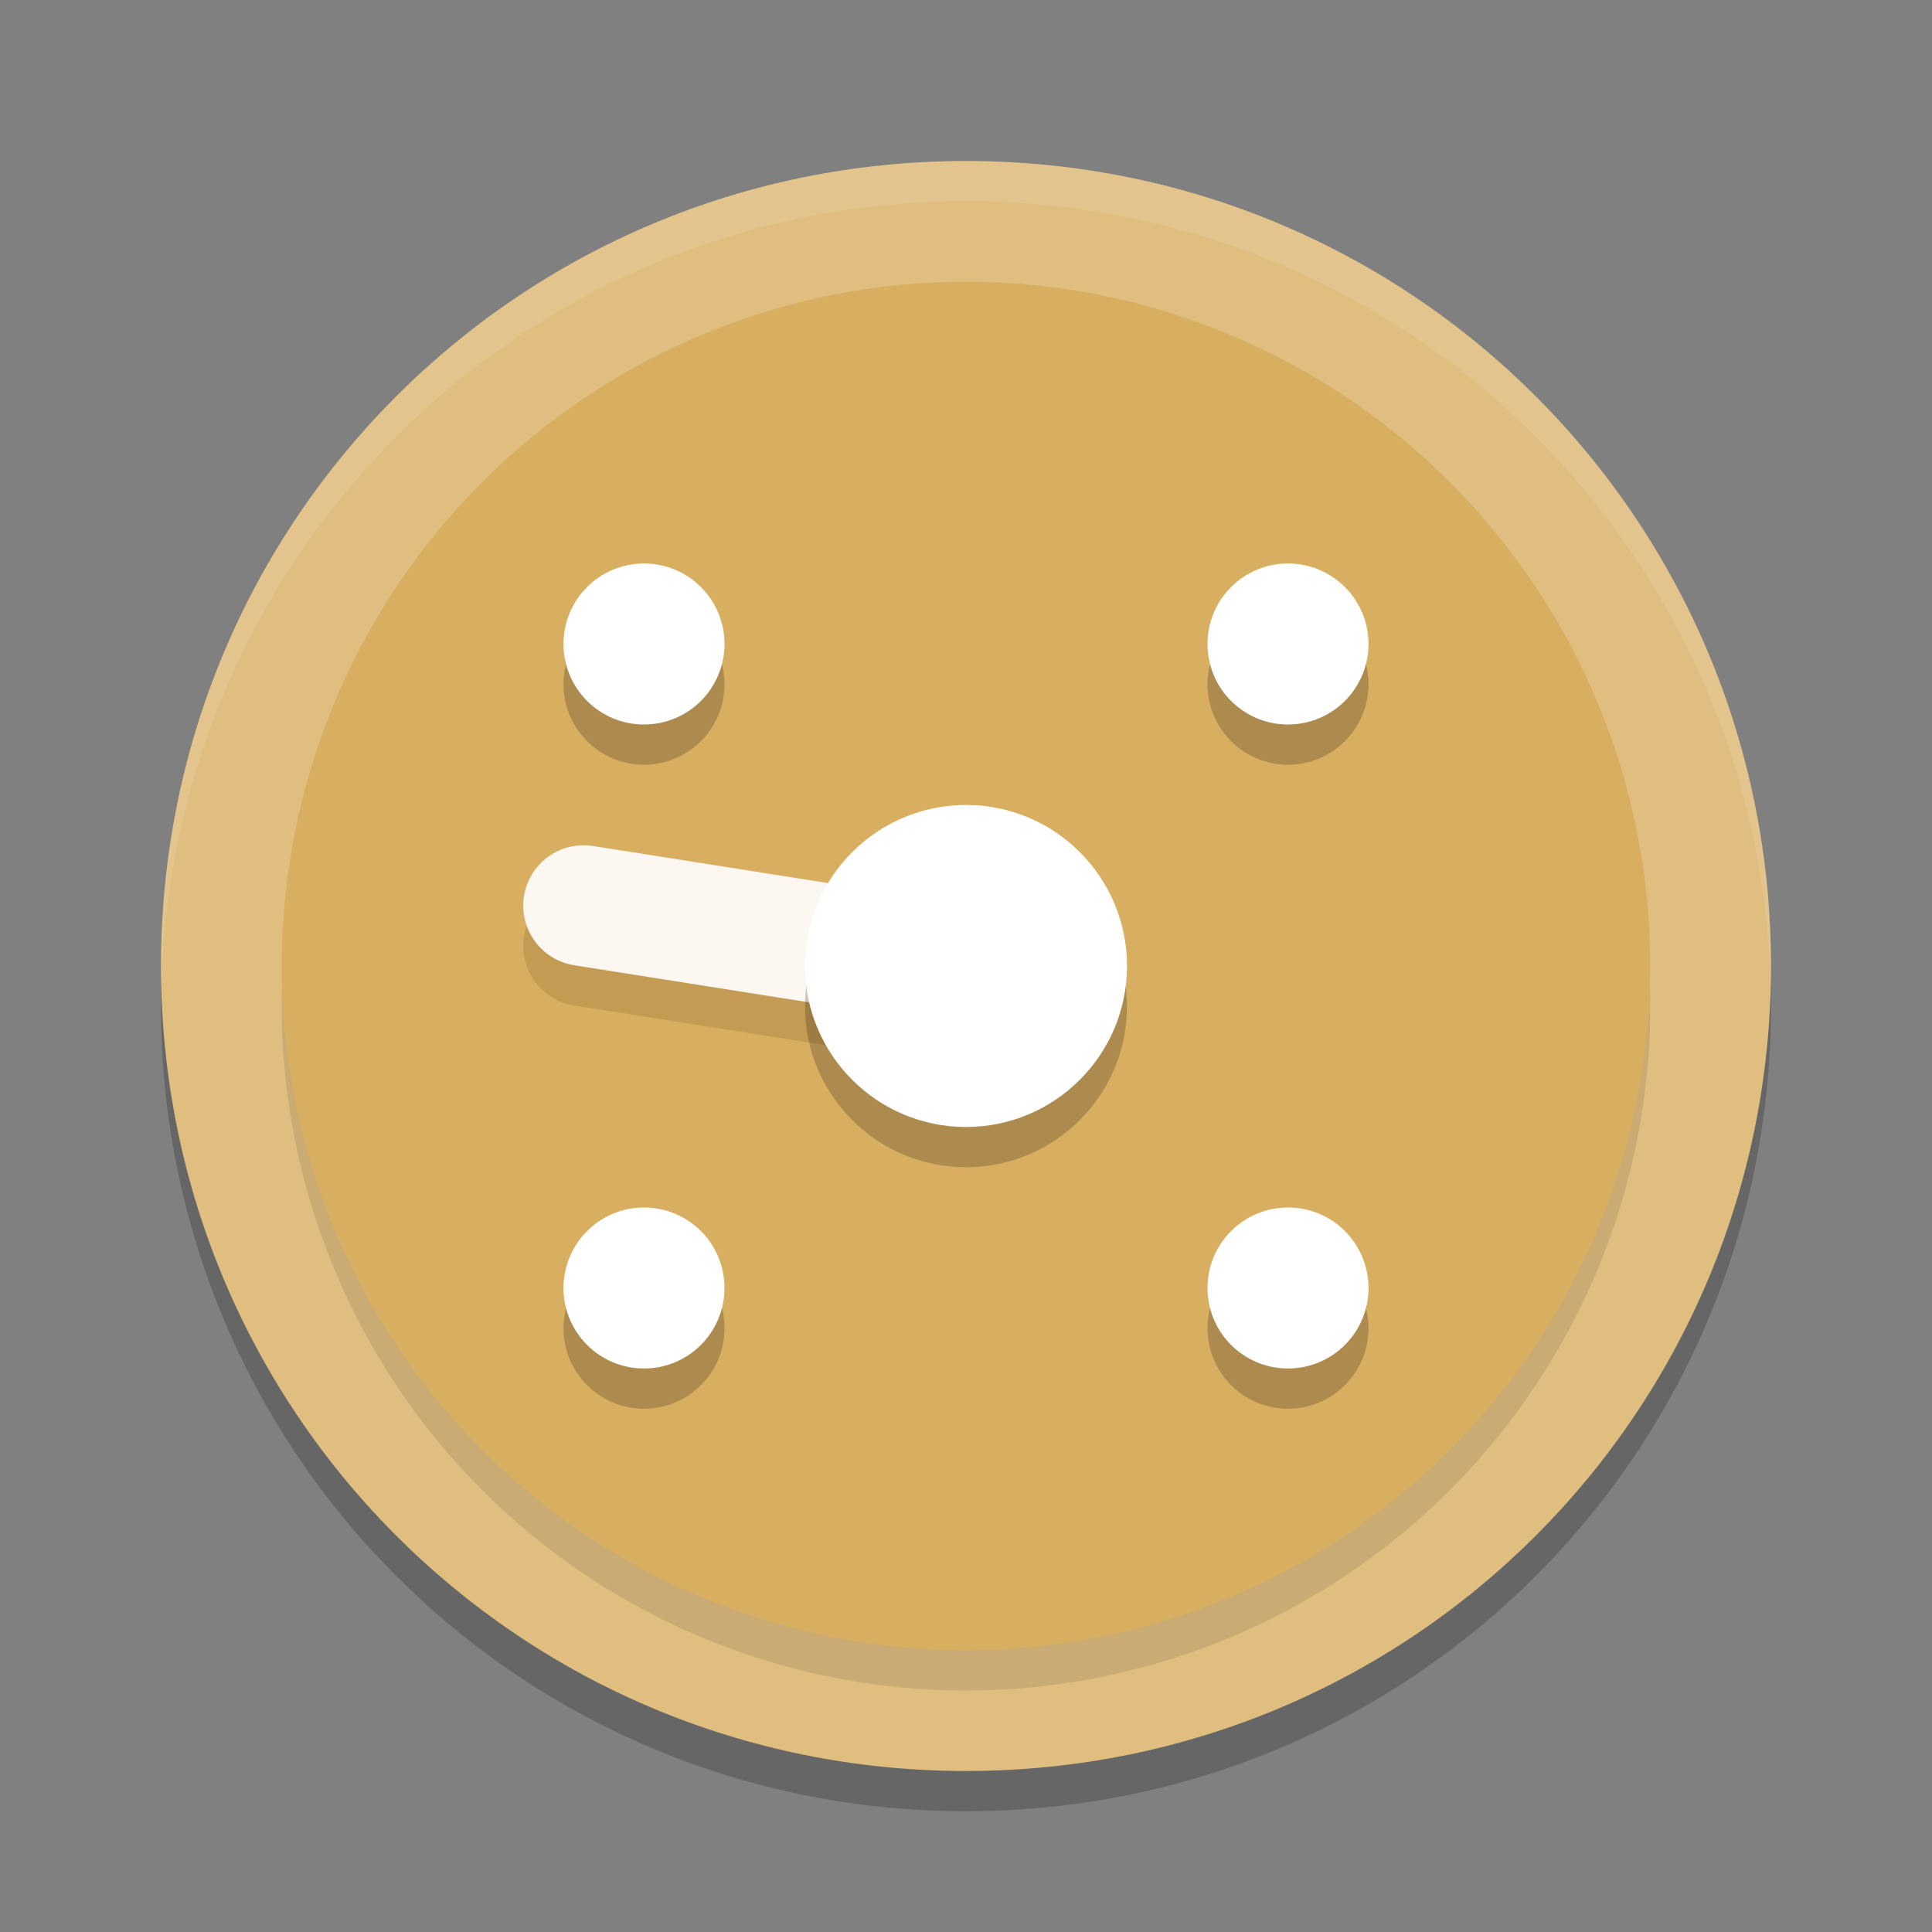 <?xml version="1.0" encoding="UTF-8" standalone="no"?>
<svg
   xmlns:dc="http://purl.org/dc/elements/1.1/"
   xmlns:cc="http://creativecommons.org/ns#"
   xmlns:rdf="http://www.w3.org/1999/02/22-rdf-syntax-ns#"
   xmlns:svg="http://www.w3.org/2000/svg"
   xmlns="http://www.w3.org/2000/svg"
   xmlns:sodipodi="http://sodipodi.sourceforge.net/DTD/sodipodi-0.dtd"
   xmlns:inkscape="http://www.inkscape.org/namespaces/inkscape"
   width="48"
   height="48"
   version="1"
   id="svg38"
   sodipodi:docname="page.codeberg.foreverxml.Random.svg"
   inkscape:version="0.92.5 (2060ec1f9f, 2020-04-08)">
  <rect width="100%" height="100%" fill="#808080" stroke="none"/>
  <defs
     id="defs42" />
  <sodipodi:namedview
     pagecolor="#ffffff"
     bordercolor="#debc7c"
     borderopacity="1"
     objecttolerance="10"
     gridtolerance="10"
     guidetolerance="10"
     inkscape:pageopacity="0"
     inkscape:pageshadow="2"
     inkscape:window-width="783"
     inkscape:window-height="480"
     id="namedview40"
     showgrid="false"
     inkscape:zoom="6.9532167"
     inkscape:cx="31.210144"
     inkscape:cy="36.01309"
     inkscape:window-x="0"
     inkscape:window-y="28"
     inkscape:window-maximized="0"
     inkscape:current-layer="svg38" />
  <path
     style="opacity:0.2"
     d="M 24,5 C 12.92,5 4,13.92 4,25 4,36.08 12.92,45 24,45 35.08,45 44,36.08 44,25 44,13.92 35.08,5 24,5 Z"
     id="path2" />
  <path
     style="fill:#dfbe80;fill-opacity:1"
     d="M 24,4 C 12.92,4 4,12.92 4,24 4,35.08 12.92,44 24,44 35.08,44 44,35.08 44,24 44,12.92 35.08,4 24,4 Z"
     id="path4" />
  <circle
     style="opacity:0.1"
     cx="34.648"
     cy=".707"
     r="17"
     transform="rotate(45)"
     id="circle6" />
  <path
     style="fill:#ffffff;opacity:0.1"
     d="M 24 4 C 12.92 4 4 12.92 4 24 C 4 24.168 4.008 24.333 4.012 24.5 C 4.276 13.654 13.088 5 24 5 C 34.912 5 43.724 13.654 43.988 24.5 C 43.992 24.333 44 24.168 44 24 C 44 12.92 35.08 4 24 4 z"
     id="path8" />
  <circle
     style="fill:#d8ae61;fill-opacity:1"
     cx="33.941"
     cy="0"
     r="17"
     transform="rotate(45)"
     id="circle10" />
  <circle
     style="opacity:0.2"
     cx="16"
     cy="17"
     r="2"
     id="circle12" />
  <circle
     style="fill:#ffffff;fill-opacity:1"
     cx="16"
     cy="16"
     r="2"
     id="circle14" />
  <circle
     style="opacity:0.2"
     cx="32"
     cy="33"
     r="2"
     id="circle16" />
  <circle
     style="fill:#ffffff;fill-opacity:1"
     cx="32"
     cy="32"
     r="2"
     id="circle18" />
  <circle
     style="opacity:0.2"
     cx="17"
     cy="-32"
     r="2"
     transform="rotate(90)"
     id="circle20" />
  <circle
     style="fill:#ffffff;fill-opacity:1"
     cx="16"
     cy="-32"
     r="2"
     transform="rotate(90)"
     id="circle22" />
  <circle
     style="opacity:0.2"
     cx="33"
     cy="-16"
     r="2"
     transform="rotate(90)"
     id="circle24" />
  <circle
     style="fill:#ffffff;fill-opacity:1"
     cx="32"
     cy="-16"
     r="2"
     transform="rotate(90)"
     id="circle26" />
  <path
     style="fill:none;stroke:#72541d;stroke-width:3;stroke-linecap:round;opacity:0.2"
     d="M 14.5,23.5 24,25"
     id="path28" />
  <path
     style="fill:none;stroke:#fcf8f1;stroke-width:3;stroke-linecap:round"
     d="M 14.5,22.5 24,24"
     id="path30" />
  <path
     style="opacity:0.2"
     d="m 24,21 c -2.207,0 -4,1.793 -4,4 0,2.207 1.793,4 4,4 2.207,0 4,-1.793 4,-4 0,-2.207 -1.793,-4 -4,-4 z"
     id="path32" />
  <path
     style="fill:#ffffff"
     d="m 24,20 c -2.207,0 -4,1.793 -4,4 0,2.207 1.793,4 4,4 2.207,0 4,-1.793 4,-4 0,-2.207 -1.793,-4 -4,-4 z"
     id="path34" />
  <path
     style="fill:#ffffff;opacity:0.2"
     d="M 24 20 C 21.793 20 20 21.793 20 24 C 20 24.169 20.013 24.336 20.033 24.5 C 20.28 22.529 21.962 21 24 21 C 26.038 21 27.72 22.529 27.967 24.5 C 27.987 24.336 28 24.169 28 24 C 28 21.793 26.207 20 24 20 z"
     id="path36" />
</svg>
